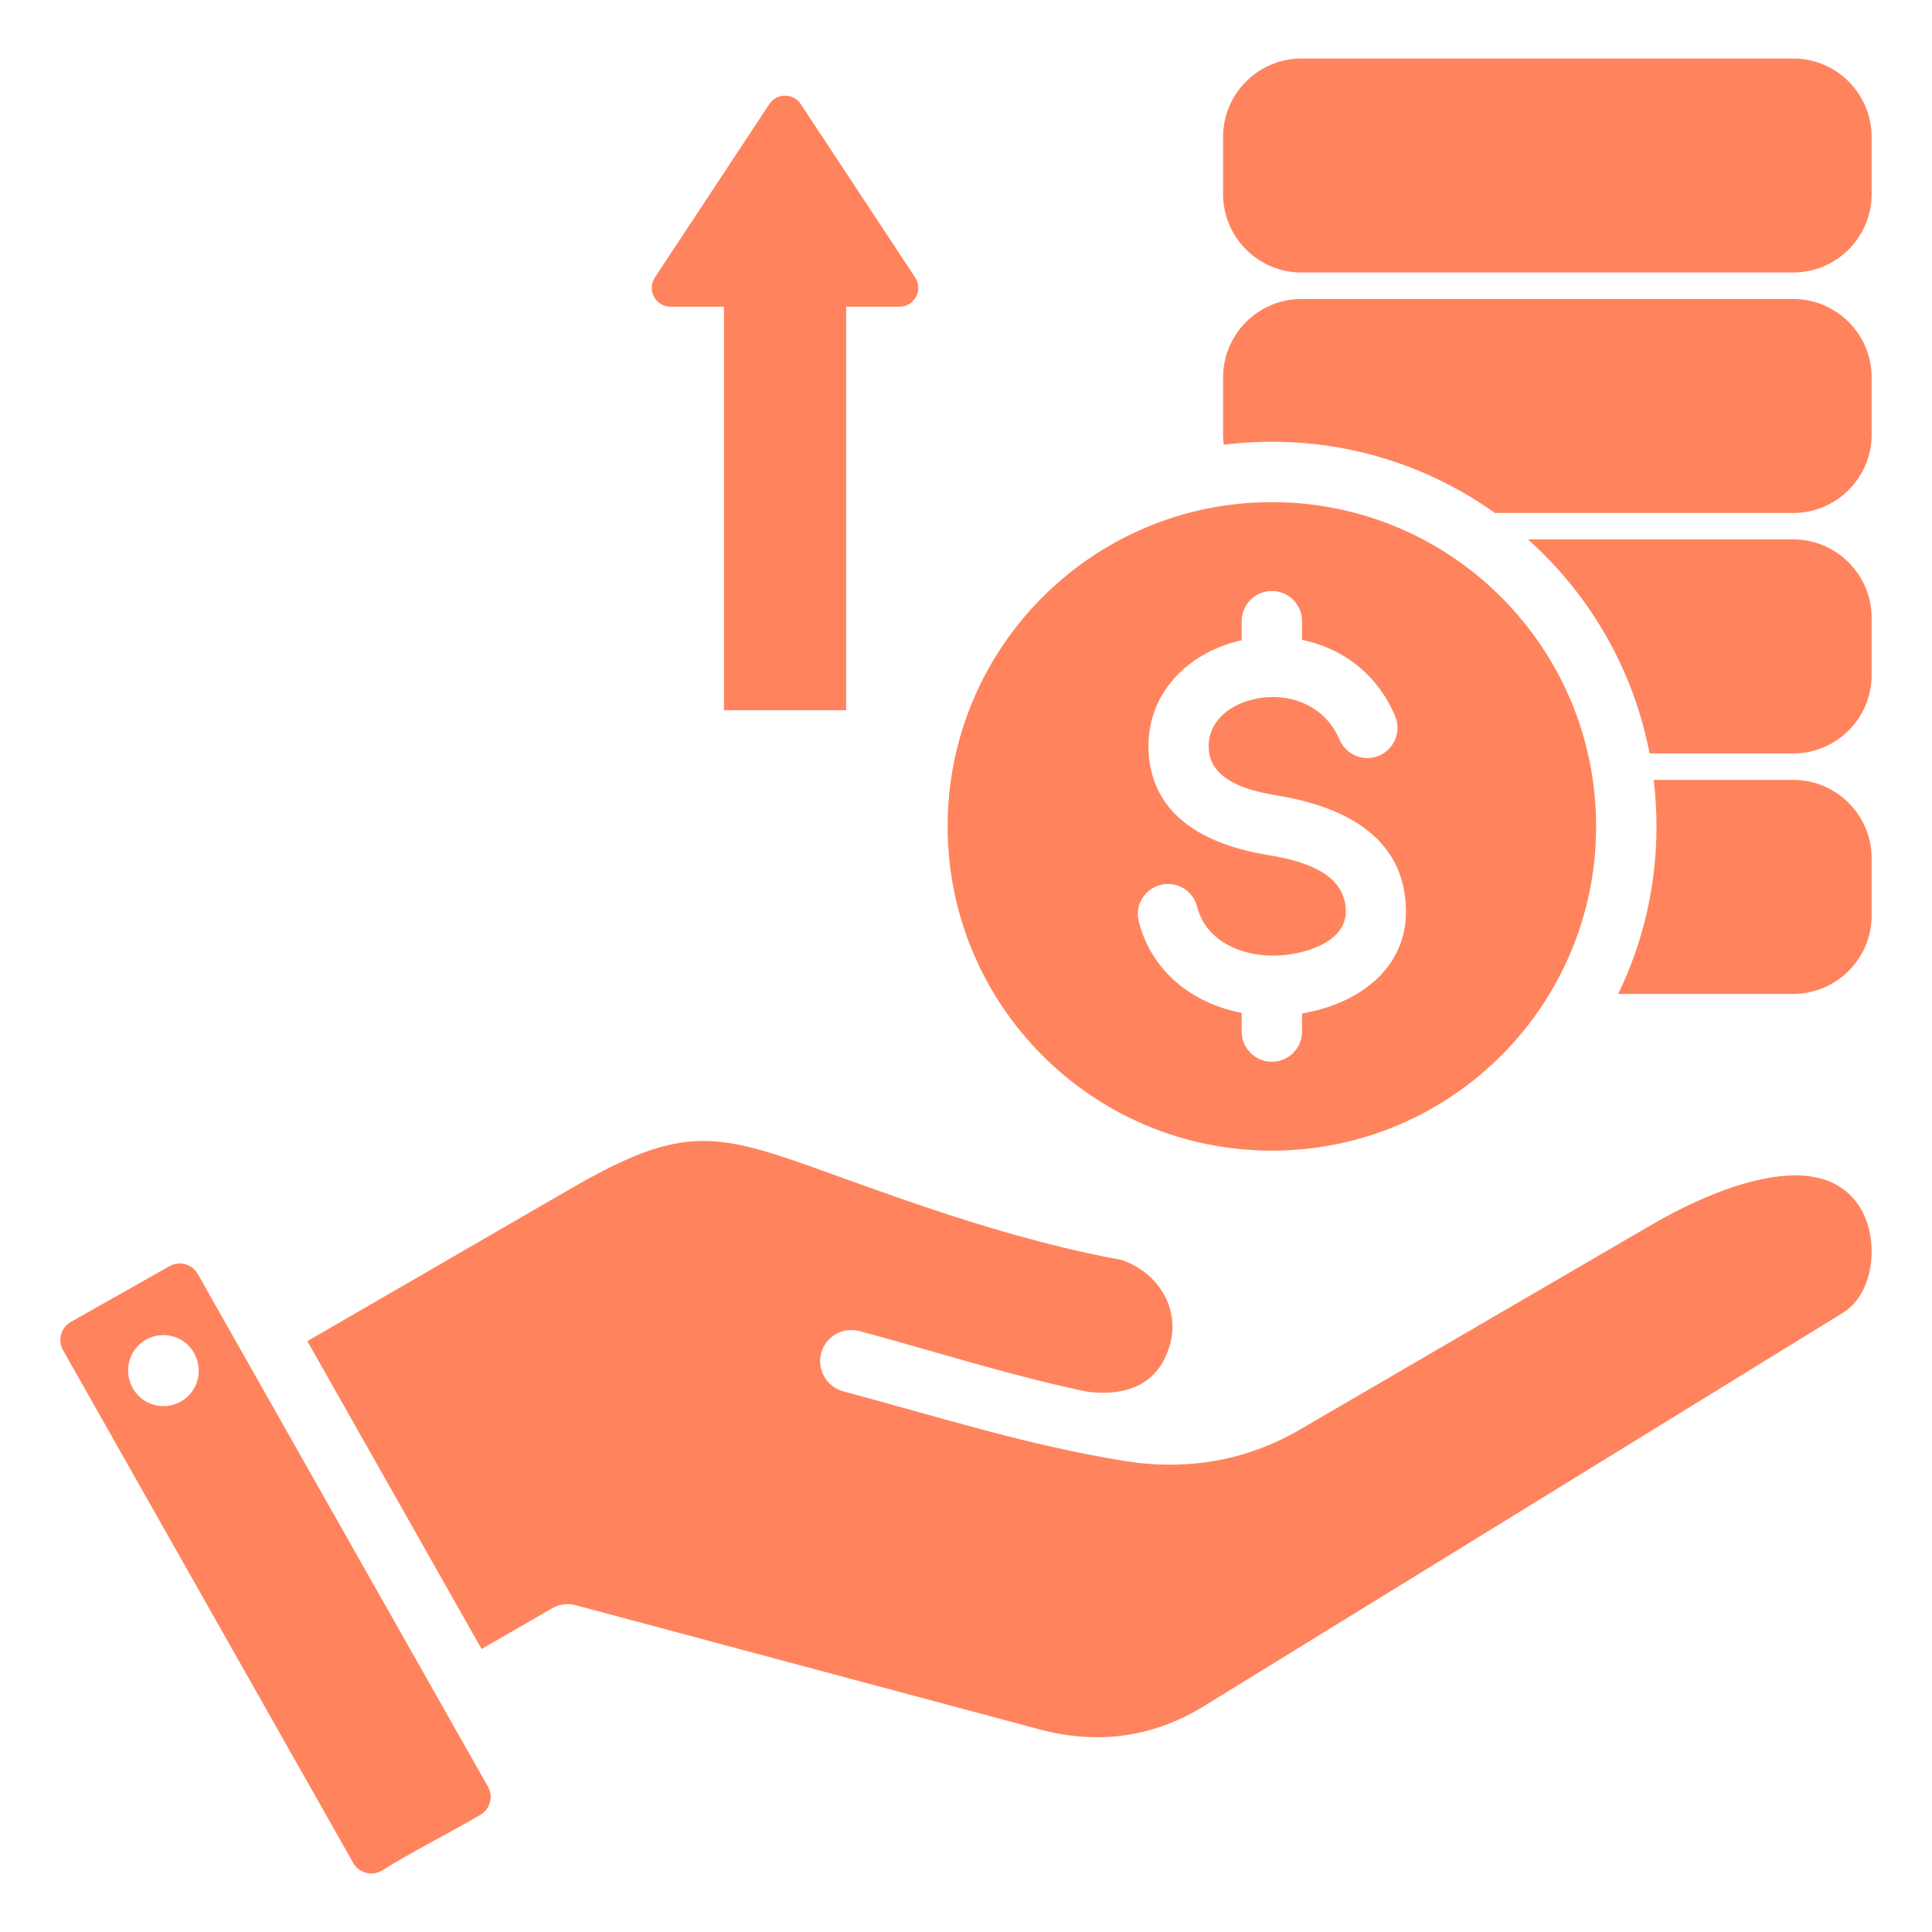 <svg xmlns="http://www.w3.org/2000/svg" width="60" height="60" viewBox="0 0 60 60" fill="none"><path fill-rule="evenodd" clip-rule="evenodd" d="M14.956 51.211L17.147 49.947C17.368 49.819 17.631 49.785 17.878 49.851L32.264 53.703C34.077 54.189 35.792 53.969 37.395 52.982C44.006 48.912 50.618 44.844 57.228 40.774C58.234 40.155 58.364 38.464 57.768 37.504C56.454 35.387 52.815 37.149 51.302 38.03L40.373 44.395C38.673 45.386 36.797 45.686 34.862 45.361C31.874 44.875 29.084 43.984 26.18 43.206C25.934 43.138 25.725 42.975 25.599 42.754C25.472 42.532 25.438 42.269 25.503 42.023C25.569 41.776 25.73 41.565 25.95 41.437C26.171 41.308 26.433 41.271 26.68 41.335C29.044 41.968 31.387 42.729 33.783 43.224C35 43.373 36.004 42.989 36.342 41.729C36.648 40.585 35.927 39.507 34.847 39.133C31.565 38.532 28.379 37.38 25.875 36.475C22.244 35.163 21.274 34.859 17.695 36.931L9.545 41.65L14.956 51.211ZM6.141 39.563L15.157 55.492C15.329 55.798 15.217 56.194 14.912 56.366C13.914 56.948 12.815 57.496 11.845 58.102C11.539 58.275 11.144 58.163 10.971 57.858L1.956 41.929C1.784 41.623 1.896 41.227 2.201 41.054L5.268 39.319C5.573 39.146 5.969 39.258 6.141 39.563ZM6.157 42.398C6.136 42.256 6.087 42.119 6.014 41.996C5.94 41.872 5.843 41.764 5.728 41.679C5.612 41.593 5.481 41.53 5.342 41.495C5.202 41.46 5.058 41.453 4.915 41.473C4.773 41.494 4.636 41.543 4.513 41.616C4.389 41.69 4.282 41.787 4.196 41.903C4.11 42.018 4.047 42.149 4.012 42.288C3.977 42.428 3.97 42.573 3.99 42.715C4.009 42.859 4.056 42.998 4.129 43.124C4.202 43.249 4.299 43.359 4.415 43.447C4.531 43.535 4.663 43.598 4.804 43.635C4.944 43.671 5.091 43.678 5.235 43.657C5.378 43.636 5.516 43.587 5.641 43.512C5.765 43.437 5.874 43.338 5.96 43.221C6.045 43.104 6.107 42.971 6.141 42.83C6.175 42.688 6.18 42.542 6.157 42.398ZM26.278 9.525V22.057H22.482V9.525H20.828C20.36 9.525 20.081 9.006 20.339 8.616L23.891 3.234C24.122 2.884 24.638 2.884 24.869 3.234L28.421 8.616C28.679 9.006 28.401 9.525 27.932 9.525H26.278ZM39.499 15.594C45.06 15.594 49.569 20.102 49.569 25.664C49.569 31.225 45.06 35.734 39.499 35.734C33.937 35.734 29.429 31.225 29.429 25.664C29.429 20.102 33.937 15.594 39.499 15.594ZM43.328 22.242C42.803 20.991 41.76 20.146 40.436 19.872V19.291C40.436 19.043 40.338 18.804 40.162 18.628C39.986 18.453 39.748 18.354 39.499 18.354C39.25 18.354 39.012 18.453 38.836 18.628C38.66 18.804 38.561 19.043 38.561 19.291V19.885C36.895 20.251 35.583 21.547 35.67 23.339C35.771 25.409 37.556 26.255 39.358 26.55C40.332 26.71 41.767 27.048 41.795 28.274C41.819 29.302 40.435 29.658 39.608 29.678C38.573 29.703 37.448 29.238 37.176 28.149C37.114 27.912 36.961 27.709 36.75 27.583C36.539 27.458 36.287 27.42 36.049 27.479C35.81 27.538 35.605 27.688 35.476 27.896C35.347 28.105 35.305 28.357 35.36 28.596C35.751 30.162 37.021 31.159 38.561 31.456V32.036C38.561 32.285 38.66 32.523 38.836 32.699C39.012 32.875 39.25 32.974 39.499 32.974C39.748 32.974 39.986 32.875 40.162 32.699C40.338 32.523 40.436 32.285 40.436 32.036V31.474C42.128 31.191 43.708 30.118 43.663 28.23C43.608 25.928 41.649 25.031 39.658 24.704C38.84 24.57 37.587 24.27 37.538 23.251C37.496 22.379 38.226 21.857 39.002 21.701C40.069 21.486 41.161 21.924 41.599 22.967C41.647 23.081 41.717 23.183 41.804 23.27C41.891 23.357 41.995 23.425 42.109 23.472C42.223 23.519 42.345 23.542 42.468 23.542C42.591 23.541 42.713 23.516 42.826 23.469C42.94 23.421 43.043 23.352 43.129 23.264C43.216 23.177 43.285 23.073 43.331 22.959C43.378 22.845 43.401 22.723 43.401 22.6C43.4 22.477 43.376 22.356 43.328 22.242ZM55.694 8.463H40.415C39.078 8.463 37.984 7.369 37.984 6.032V4.248C37.984 2.911 39.078 1.817 40.415 1.817H55.694C57.031 1.817 58.125 2.911 58.125 4.248V6.032C58.125 7.369 57.031 8.463 55.694 8.463ZM55.694 24.22H51.357C51.414 24.694 51.444 25.175 51.444 25.664C51.444 27.529 51.017 29.294 50.254 30.867H55.694C57.031 30.867 58.125 29.773 58.125 28.436V26.651C58.125 25.314 57.031 24.22 55.694 24.22ZM55.694 23.399C57.031 23.399 58.125 22.305 58.125 20.968V19.183C58.125 17.846 57.031 16.752 55.694 16.752H47.452C49.366 18.462 50.726 20.778 51.229 23.399H55.694ZM55.694 9.285H40.415C39.078 9.285 37.984 10.379 37.984 11.716V13.5C37.984 13.606 37.991 13.71 38.005 13.812C38.494 13.75 38.993 13.719 39.499 13.719C42.081 13.719 44.472 14.538 46.425 15.931H55.694C57.031 15.931 58.125 14.837 58.125 13.5V11.716C58.125 10.379 57.031 9.285 55.694 9.285Z" fill="#FF845E"></path></svg>
